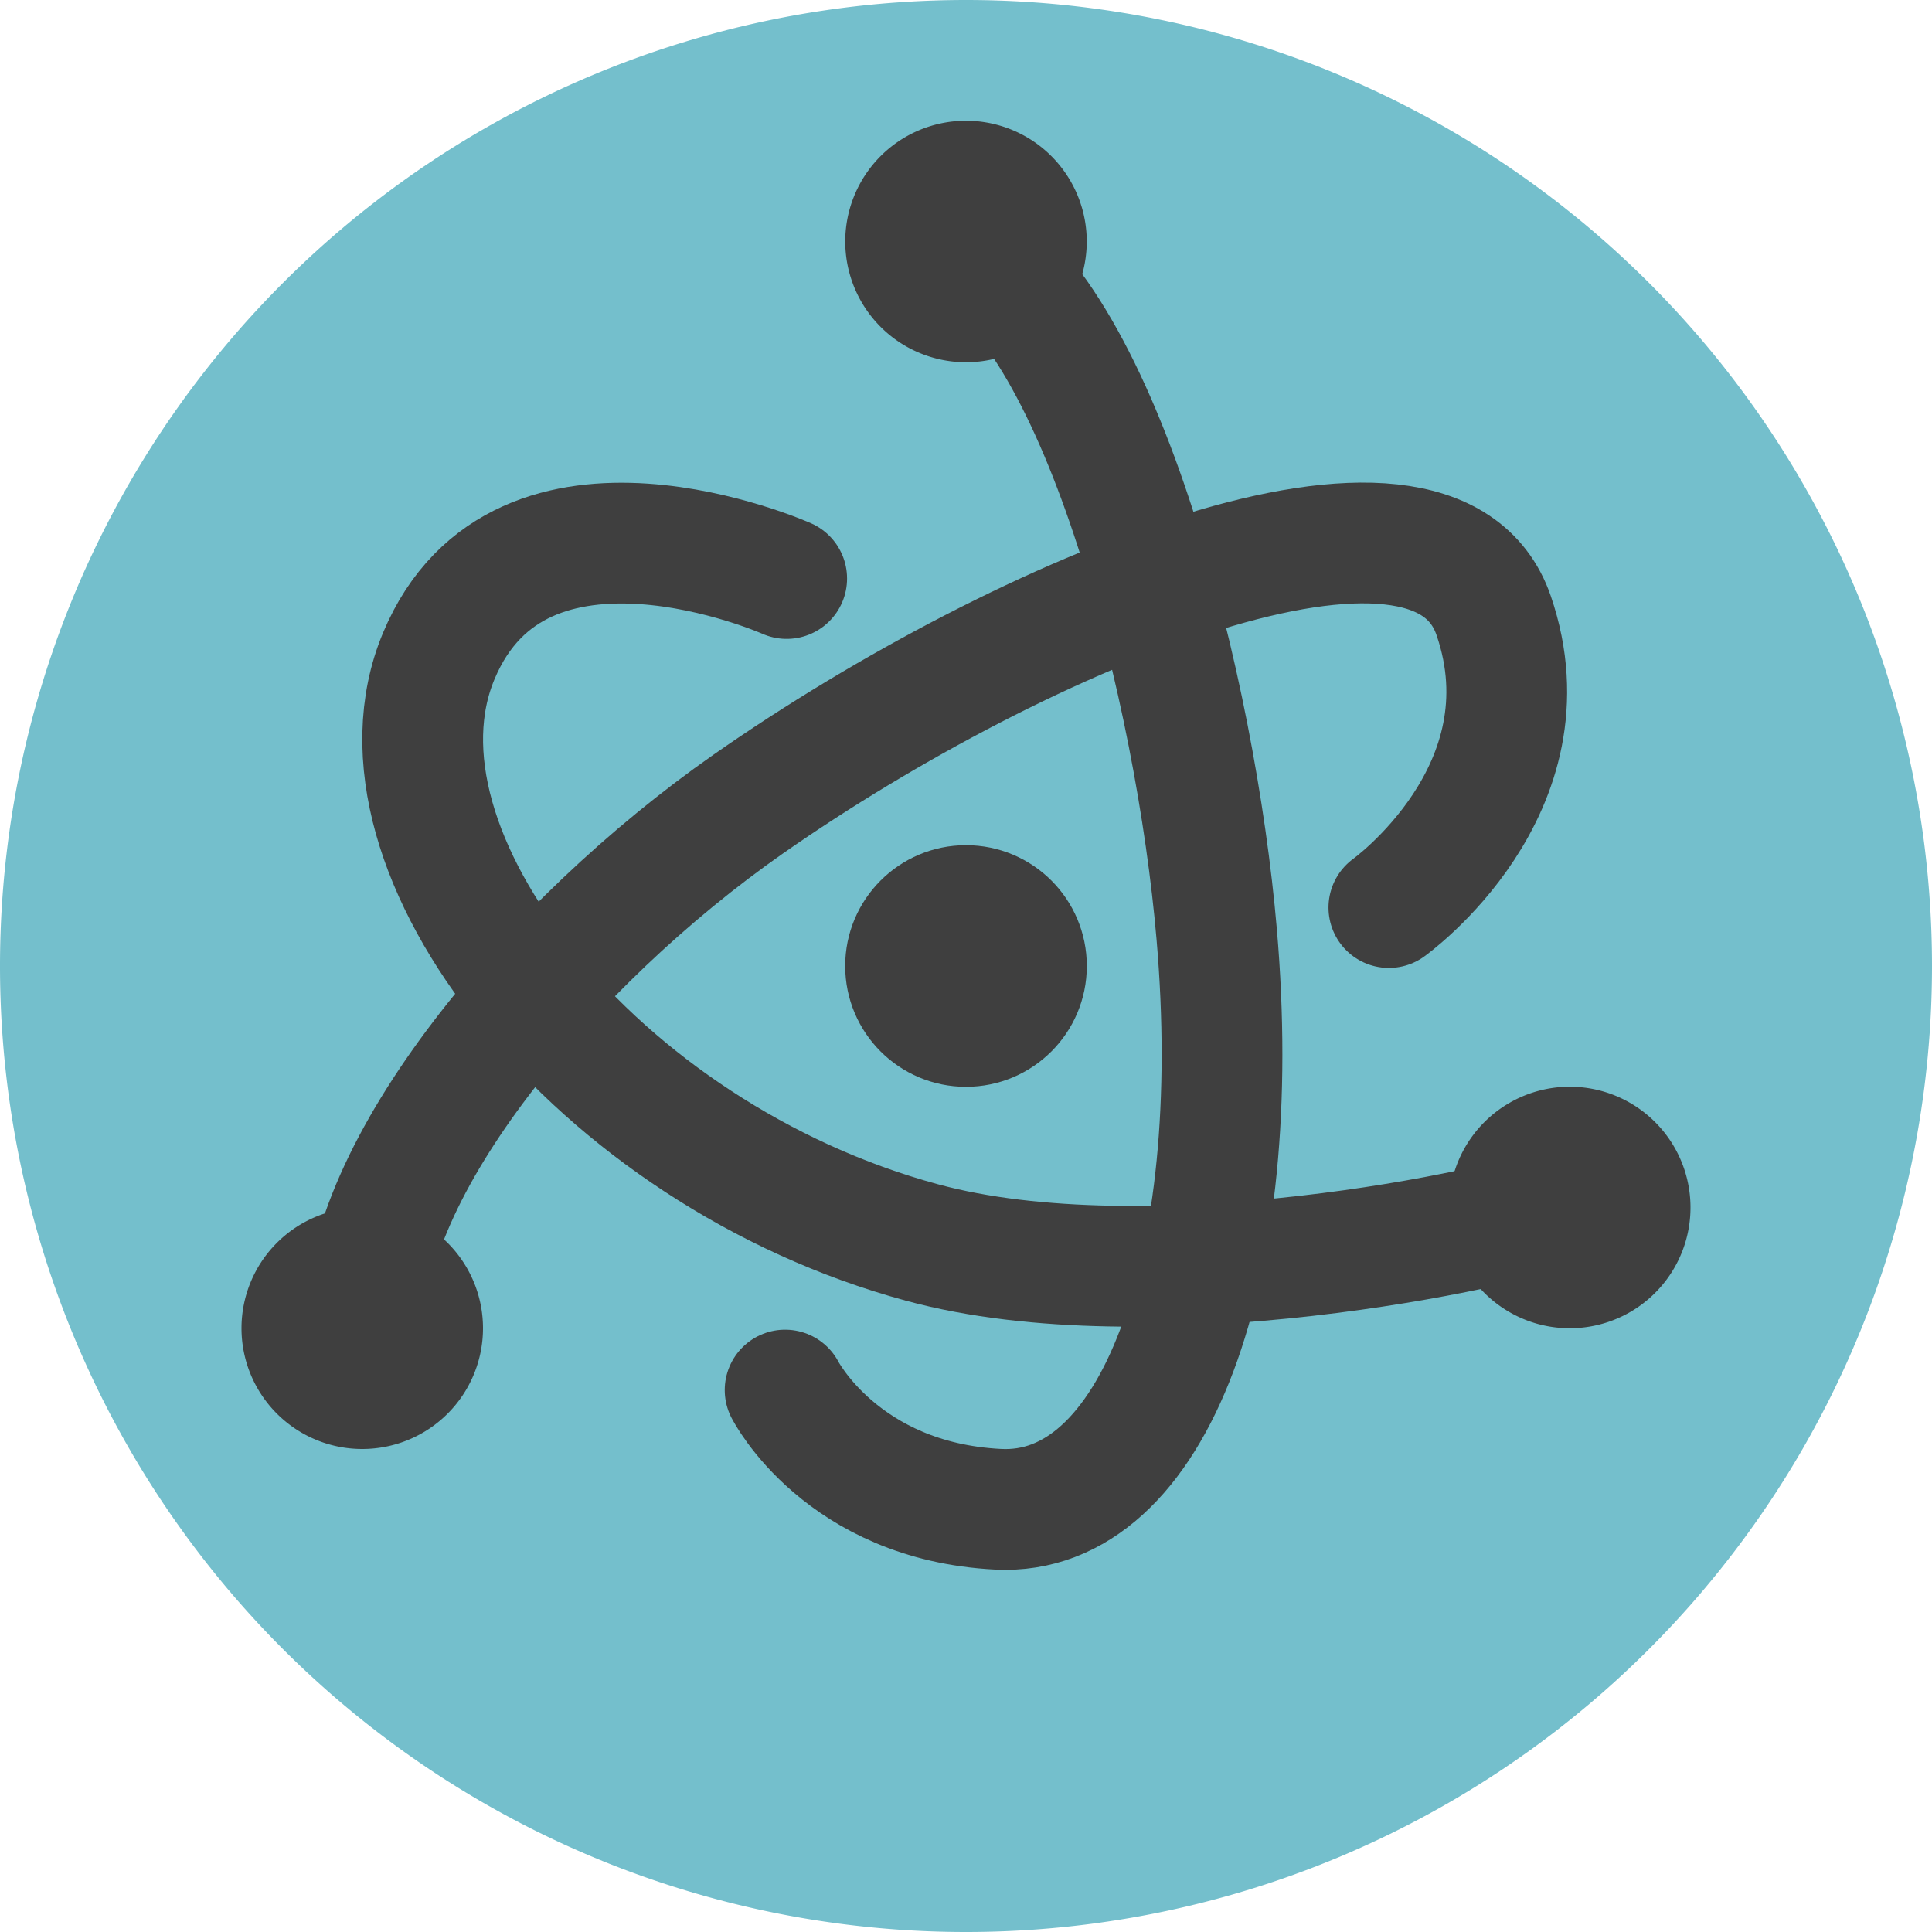 <svg xmlns="http://www.w3.org/2000/svg" width="16" height="16" version="1.1">
 <path style="fill:#74bfcc" d="M 8,0 A 8,8 0 0 0 0,8 8,8 0 0 0 8,16 8,8 0 0 0 16,8 8,8 0 0 0 8,0 Z"/>
 <path style="fill:none;stroke:#3f3f3f;stroke-linecap:round" d="m 11.502,7.516 c 0,0 1.363,-0.975 0.868,-2.418 C 11.875,3.655 8.484,5.062 6.198,6.658 4.553,7.807 2.994,9.686 3.023,11.001"/>
 <path style="fill:none;stroke:#3f3f3f;stroke-linecap:round" d="m 6.502,11.512 c 0,0 0.47,0.921 1.763,0.987 C 9.559,12.566 10.316,10.512 10.076,7.735 9.904,5.735 9.139,2.653 7.986,2.021"/>
 <path style="fill:none;stroke:#3f3f3f;stroke-linecap:round" d="m 6.515,4.791 c 0,0 -2.203,-0.979 -2.881,0.641 C 2.956,7.052 4.945,9.561 7.636,10.29 9.514,10.8 12.453,10.184 12.996,9.963"/>
 <ellipse style="fill:#3f3f3f;stroke:#3f3f3f;stroke-width:0.583" cx="8" cy="8" rx=".709" ry=".709"/>
 <path style="fill:#3f3f3f" d="M 7.953,1.001 A 1,1 0 0 0 7.134,1.5 1,1 0 0 0 7.5,2.866 1,1 0 0 0 8.866,2.5 1,1 0 0 0 8.5,1.134 1,1 0 0 0 7.953,1.001 Z"/>
 <path style="fill:#3f3f3f" d="m 12.977,9 a 1,1 0 0 0 -0.477,0.134 1,1 0 0 0 -0.366,1.366 1,1 0 0 0 1.366,0.366 1,1 0 0 0 0.366,-1.366 1,1 0 0 0 -0.889,-0.5 z"/>
 <path style="fill:#3f3f3f" d="M 3,10 A 1,1 0 0 0 2,11 1,1 0 0 0 3,12 1,1 0 0 0 4,11 1,1 0 0 0 3,10 Z"/>
</svg>

